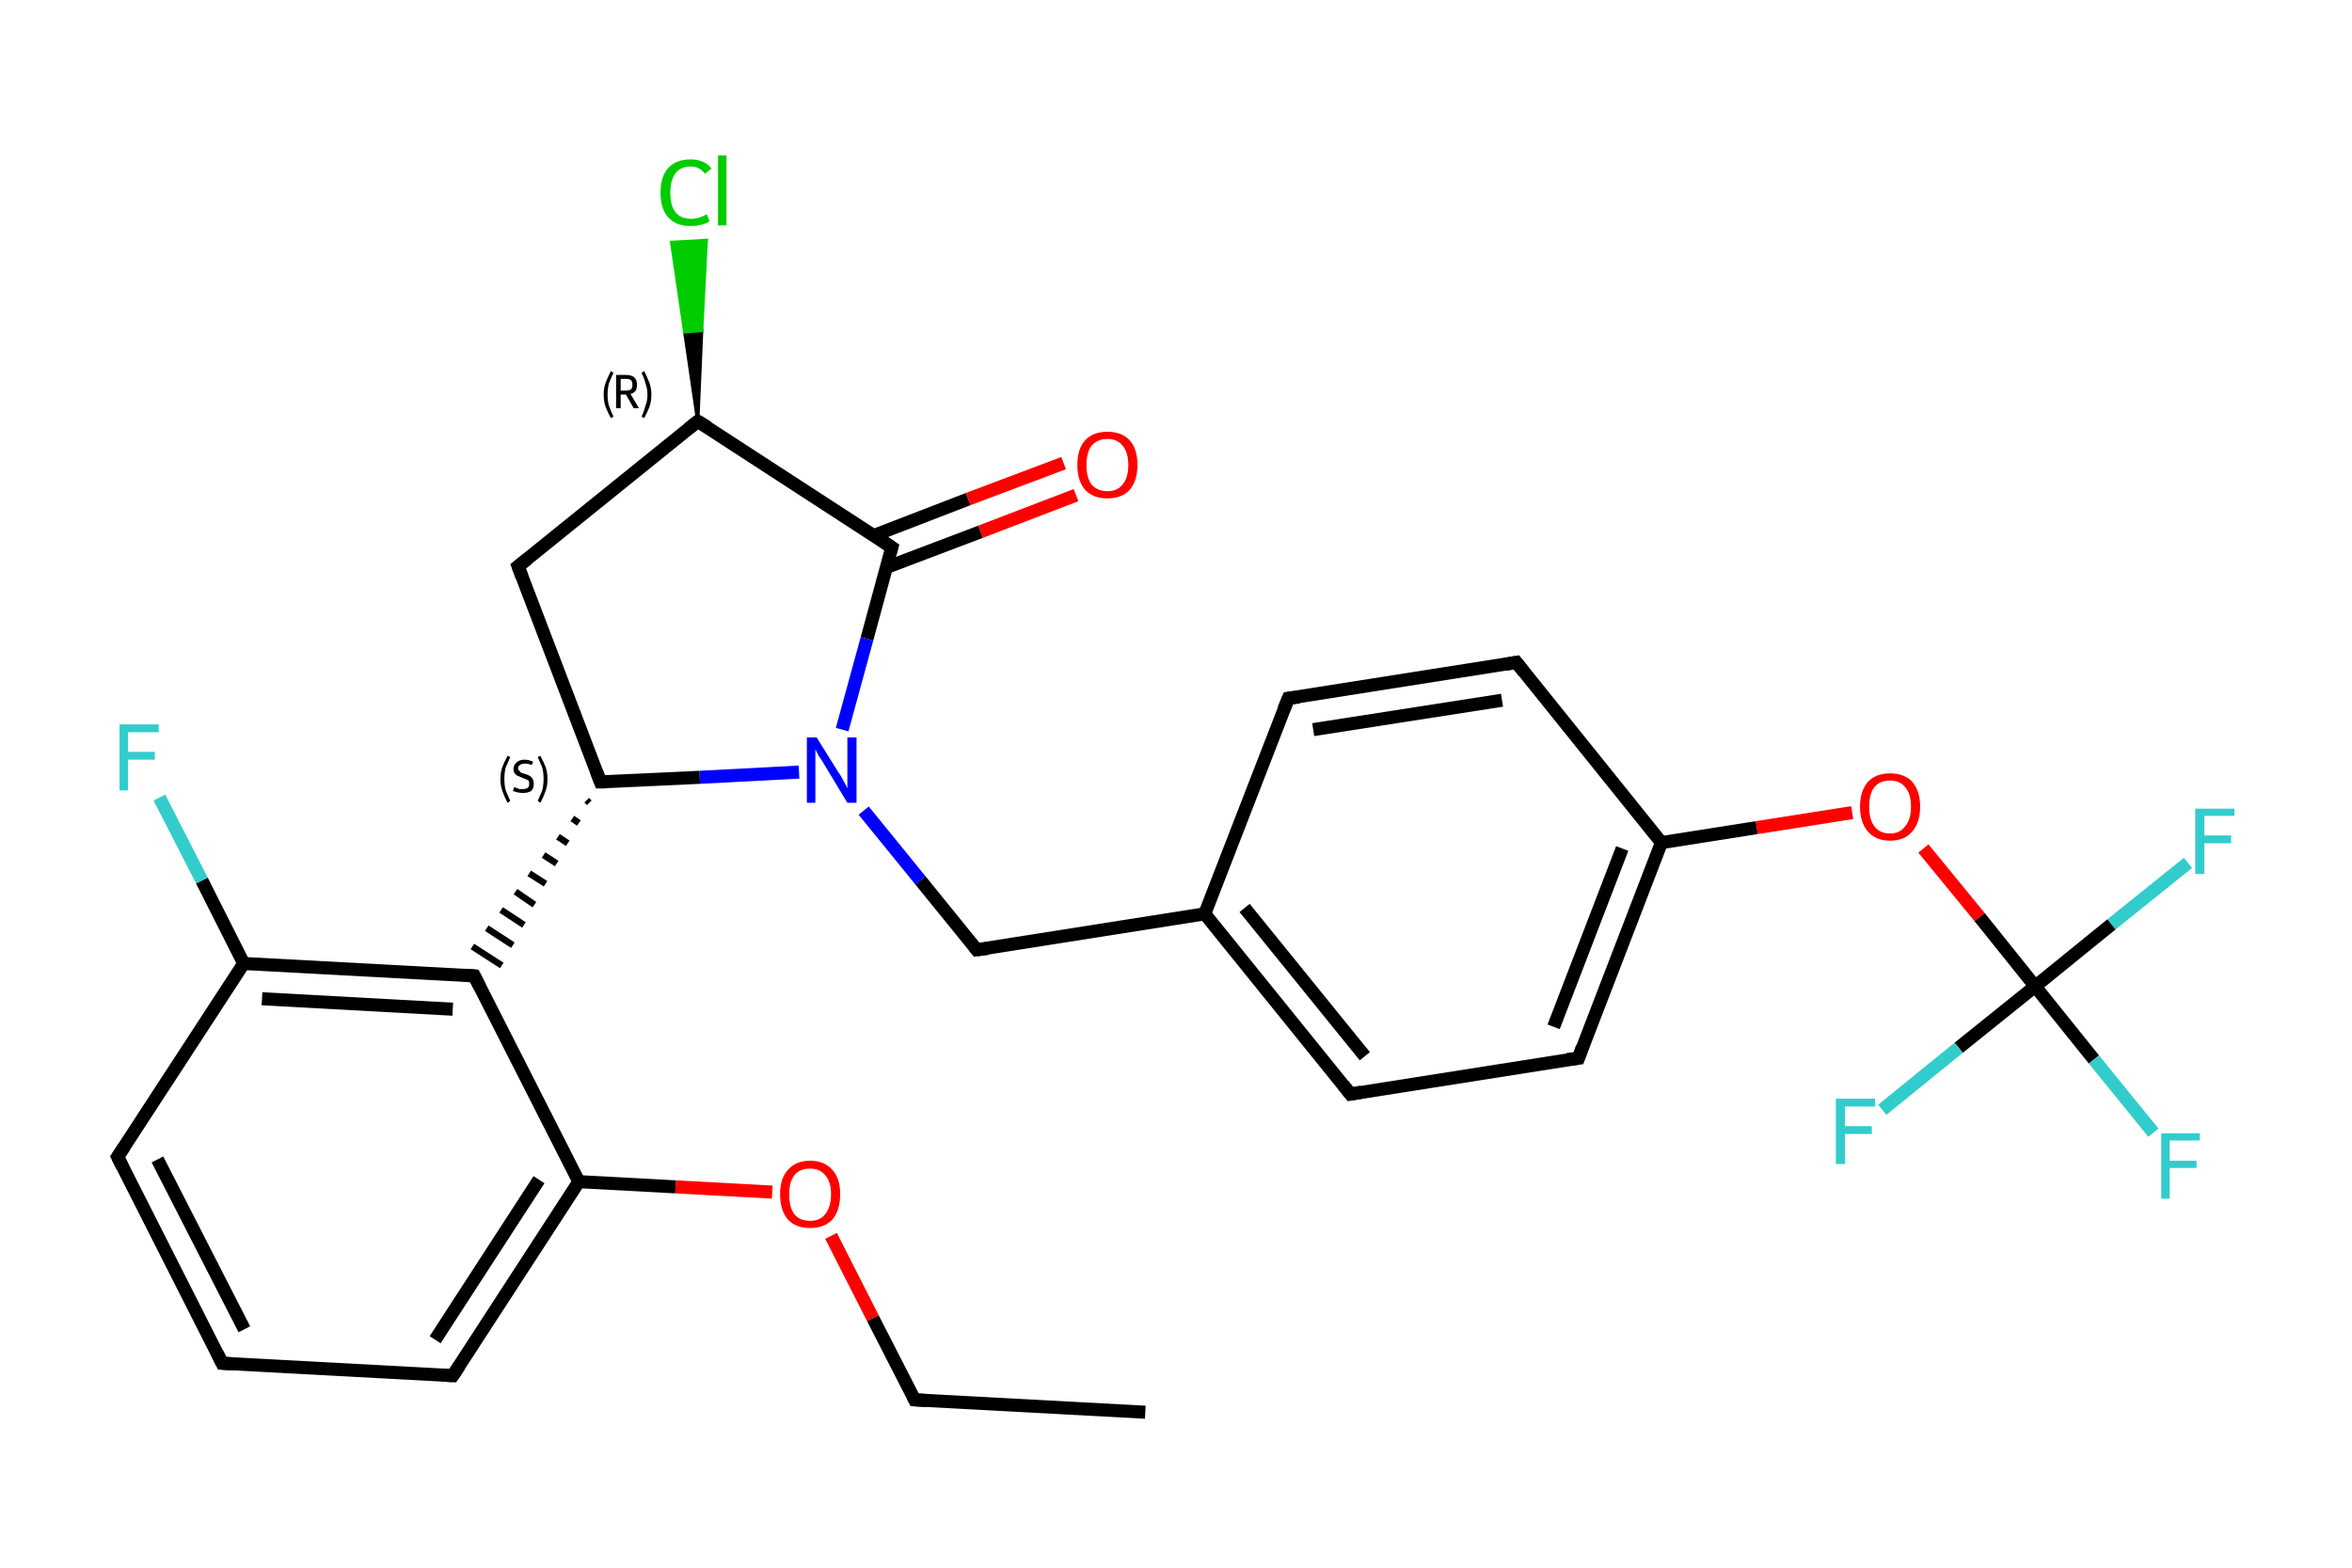 <?xml version='1.0' encoding='iso-8859-1'?>
<svg version='1.1' baseProfile='full'
              xmlns='http://www.w3.org/2000/svg'
                      xmlns:rdkit='http://www.rdkit.org/xml'
                      xmlns:xlink='http://www.w3.org/1999/xlink'
                  xml:space='preserve'
width='360px' height='240px' viewBox='0 0 360 240'>
<!-- END OF HEADER -->
<rect style='opacity:1.0;fill:#FFFFFF;stroke:none' width='360.0' height='240.0' x='0.0' y='0.0'> </rect>
<path class='bond-0 atom-0 atom-1' d='M 175.3,216.2 L 140.0,214.3' style='fill:none;fill-rule:evenodd;stroke:#000000;stroke-width:2.0px;stroke-linecap:butt;stroke-linejoin:miter;stroke-opacity:1' />
<path class='bond-1 atom-1 atom-2' d='M 140.0,214.3 L 133.6,201.8' style='fill:none;fill-rule:evenodd;stroke:#000000;stroke-width:2.0px;stroke-linecap:butt;stroke-linejoin:miter;stroke-opacity:1' />
<path class='bond-1 atom-1 atom-2' d='M 133.6,201.8 L 127.2,189.2' style='fill:none;fill-rule:evenodd;stroke:#FF0000;stroke-width:2.0px;stroke-linecap:butt;stroke-linejoin:miter;stroke-opacity:1' />
<path class='bond-2 atom-2 atom-3' d='M 118.2,182.5 L 103.4,181.7' style='fill:none;fill-rule:evenodd;stroke:#FF0000;stroke-width:2.0px;stroke-linecap:butt;stroke-linejoin:miter;stroke-opacity:1' />
<path class='bond-2 atom-2 atom-3' d='M 103.4,181.7 L 88.6,180.9' style='fill:none;fill-rule:evenodd;stroke:#000000;stroke-width:2.0px;stroke-linecap:butt;stroke-linejoin:miter;stroke-opacity:1' />
<path class='bond-3 atom-3 atom-4' d='M 88.6,180.9 L 69.3,210.6' style='fill:none;fill-rule:evenodd;stroke:#000000;stroke-width:2.0px;stroke-linecap:butt;stroke-linejoin:miter;stroke-opacity:1' />
<path class='bond-3 atom-3 atom-4' d='M 82.5,180.6 L 66.6,205.1' style='fill:none;fill-rule:evenodd;stroke:#000000;stroke-width:2.0px;stroke-linecap:butt;stroke-linejoin:miter;stroke-opacity:1' />
<path class='bond-4 atom-4 atom-5' d='M 69.3,210.6 L 34.0,208.7' style='fill:none;fill-rule:evenodd;stroke:#000000;stroke-width:2.0px;stroke-linecap:butt;stroke-linejoin:miter;stroke-opacity:1' />
<path class='bond-5 atom-5 atom-6' d='M 34.0,208.7 L 18.0,177.1' style='fill:none;fill-rule:evenodd;stroke:#000000;stroke-width:2.0px;stroke-linecap:butt;stroke-linejoin:miter;stroke-opacity:1' />
<path class='bond-5 atom-5 atom-6' d='M 37.4,203.5 L 24.1,177.5' style='fill:none;fill-rule:evenodd;stroke:#000000;stroke-width:2.0px;stroke-linecap:butt;stroke-linejoin:miter;stroke-opacity:1' />
<path class='bond-6 atom-6 atom-7' d='M 18.0,177.1 L 37.3,147.5' style='fill:none;fill-rule:evenodd;stroke:#000000;stroke-width:2.0px;stroke-linecap:butt;stroke-linejoin:miter;stroke-opacity:1' />
<path class='bond-7 atom-7 atom-8' d='M 37.3,147.5 L 30.9,134.8' style='fill:none;fill-rule:evenodd;stroke:#000000;stroke-width:2.0px;stroke-linecap:butt;stroke-linejoin:miter;stroke-opacity:1' />
<path class='bond-7 atom-7 atom-8' d='M 30.9,134.8 L 24.4,122.1' style='fill:none;fill-rule:evenodd;stroke:#33CCCC;stroke-width:2.0px;stroke-linecap:butt;stroke-linejoin:miter;stroke-opacity:1' />
<path class='bond-8 atom-7 atom-9' d='M 37.3,147.5 L 72.6,149.4' style='fill:none;fill-rule:evenodd;stroke:#000000;stroke-width:2.0px;stroke-linecap:butt;stroke-linejoin:miter;stroke-opacity:1' />
<path class='bond-8 atom-7 atom-9' d='M 40.1,152.9 L 69.3,154.5' style='fill:none;fill-rule:evenodd;stroke:#000000;stroke-width:2.0px;stroke-linecap:butt;stroke-linejoin:miter;stroke-opacity:1' />
<path class='bond-9 atom-10 atom-9' d='M 89.8,122.5 L 90.2,122.9' style='fill:none;fill-rule:evenodd;stroke:#000000;stroke-width:1.0px;stroke-linecap:butt;stroke-linejoin:miter;stroke-opacity:1' />
<path class='bond-9 atom-10 atom-9' d='M 87.6,125.3 L 88.6,126.0' style='fill:none;fill-rule:evenodd;stroke:#000000;stroke-width:1.0px;stroke-linecap:butt;stroke-linejoin:miter;stroke-opacity:1' />
<path class='bond-9 atom-10 atom-9' d='M 85.4,128.1 L 86.9,129.1' style='fill:none;fill-rule:evenodd;stroke:#000000;stroke-width:1.0px;stroke-linecap:butt;stroke-linejoin:miter;stroke-opacity:1' />
<path class='bond-9 atom-10 atom-9' d='M 83.2,130.9 L 85.2,132.2' style='fill:none;fill-rule:evenodd;stroke:#000000;stroke-width:1.0px;stroke-linecap:butt;stroke-linejoin:miter;stroke-opacity:1' />
<path class='bond-9 atom-10 atom-9' d='M 81.0,133.7 L 83.5,135.3' style='fill:none;fill-rule:evenodd;stroke:#000000;stroke-width:1.0px;stroke-linecap:butt;stroke-linejoin:miter;stroke-opacity:1' />
<path class='bond-9 atom-10 atom-9' d='M 78.9,136.5 L 81.8,138.5' style='fill:none;fill-rule:evenodd;stroke:#000000;stroke-width:1.0px;stroke-linecap:butt;stroke-linejoin:miter;stroke-opacity:1' />
<path class='bond-9 atom-10 atom-9' d='M 76.7,139.3 L 80.2,141.6' style='fill:none;fill-rule:evenodd;stroke:#000000;stroke-width:1.0px;stroke-linecap:butt;stroke-linejoin:miter;stroke-opacity:1' />
<path class='bond-9 atom-10 atom-9' d='M 74.5,142.1 L 78.5,144.7' style='fill:none;fill-rule:evenodd;stroke:#000000;stroke-width:1.0px;stroke-linecap:butt;stroke-linejoin:miter;stroke-opacity:1' />
<path class='bond-9 atom-10 atom-9' d='M 72.3,144.9 L 76.8,147.8' style='fill:none;fill-rule:evenodd;stroke:#000000;stroke-width:1.0px;stroke-linecap:butt;stroke-linejoin:miter;stroke-opacity:1' />
<path class='bond-10 atom-10 atom-11' d='M 91.9,119.7 L 79.3,86.7' style='fill:none;fill-rule:evenodd;stroke:#000000;stroke-width:2.0px;stroke-linecap:butt;stroke-linejoin:miter;stroke-opacity:1' />
<path class='bond-11 atom-11 atom-12' d='M 79.3,86.7 L 106.8,64.5' style='fill:none;fill-rule:evenodd;stroke:#000000;stroke-width:2.0px;stroke-linecap:butt;stroke-linejoin:miter;stroke-opacity:1' />
<path class='bond-12 atom-12 atom-13' d='M 106.8,64.5 L 104.8,50.8 L 107.4,50.6 Z' style='fill:#000000;fill-rule:evenodd;fill-opacity:1;stroke:#000000;stroke-width:0.5px;stroke-linecap:butt;stroke-linejoin:miter;stroke-opacity:1;' />
<path class='bond-12 atom-12 atom-13' d='M 104.8,50.8 L 108.1,36.8 L 102.8,37.1 Z' style='fill:#00CC00;fill-rule:evenodd;fill-opacity:1;stroke:#00CC00;stroke-width:0.5px;stroke-linecap:butt;stroke-linejoin:miter;stroke-opacity:1;' />
<path class='bond-12 atom-12 atom-13' d='M 104.8,50.8 L 107.4,50.6 L 108.1,36.8 Z' style='fill:#00CC00;fill-rule:evenodd;fill-opacity:1;stroke:#00CC00;stroke-width:0.5px;stroke-linecap:butt;stroke-linejoin:miter;stroke-opacity:1;' />
<path class='bond-13 atom-12 atom-14' d='M 106.8,64.5 L 136.5,83.8' style='fill:none;fill-rule:evenodd;stroke:#000000;stroke-width:2.0px;stroke-linecap:butt;stroke-linejoin:miter;stroke-opacity:1' />
<path class='bond-14 atom-14 atom-15' d='M 135.6,86.9 L 150.1,81.4' style='fill:none;fill-rule:evenodd;stroke:#000000;stroke-width:2.0px;stroke-linecap:butt;stroke-linejoin:miter;stroke-opacity:1' />
<path class='bond-14 atom-14 atom-15' d='M 150.1,81.4 L 164.7,75.8' style='fill:none;fill-rule:evenodd;stroke:#FF0000;stroke-width:2.0px;stroke-linecap:butt;stroke-linejoin:miter;stroke-opacity:1' />
<path class='bond-14 atom-14 atom-15' d='M 133.7,82.0 L 148.2,76.4' style='fill:none;fill-rule:evenodd;stroke:#000000;stroke-width:2.0px;stroke-linecap:butt;stroke-linejoin:miter;stroke-opacity:1' />
<path class='bond-14 atom-14 atom-15' d='M 148.2,76.4 L 162.8,70.9' style='fill:none;fill-rule:evenodd;stroke:#FF0000;stroke-width:2.0px;stroke-linecap:butt;stroke-linejoin:miter;stroke-opacity:1' />
<path class='bond-15 atom-14 atom-16' d='M 136.5,83.8 L 132.7,97.8' style='fill:none;fill-rule:evenodd;stroke:#000000;stroke-width:2.0px;stroke-linecap:butt;stroke-linejoin:miter;stroke-opacity:1' />
<path class='bond-15 atom-14 atom-16' d='M 132.7,97.8 L 128.9,111.7' style='fill:none;fill-rule:evenodd;stroke:#0000FF;stroke-width:2.0px;stroke-linecap:butt;stroke-linejoin:miter;stroke-opacity:1' />
<path class='bond-16 atom-16 atom-17' d='M 132.2,124.1 L 140.9,134.8' style='fill:none;fill-rule:evenodd;stroke:#0000FF;stroke-width:2.0px;stroke-linecap:butt;stroke-linejoin:miter;stroke-opacity:1' />
<path class='bond-16 atom-16 atom-17' d='M 140.9,134.8 L 149.5,145.4' style='fill:none;fill-rule:evenodd;stroke:#000000;stroke-width:2.0px;stroke-linecap:butt;stroke-linejoin:miter;stroke-opacity:1' />
<path class='bond-17 atom-17 atom-18' d='M 149.5,145.4 L 184.4,139.9' style='fill:none;fill-rule:evenodd;stroke:#000000;stroke-width:2.0px;stroke-linecap:butt;stroke-linejoin:miter;stroke-opacity:1' />
<path class='bond-18 atom-18 atom-19' d='M 184.4,139.9 L 206.7,167.5' style='fill:none;fill-rule:evenodd;stroke:#000000;stroke-width:2.0px;stroke-linecap:butt;stroke-linejoin:miter;stroke-opacity:1' />
<path class='bond-18 atom-18 atom-19' d='M 190.5,139.0 L 208.9,161.7' style='fill:none;fill-rule:evenodd;stroke:#000000;stroke-width:2.0px;stroke-linecap:butt;stroke-linejoin:miter;stroke-opacity:1' />
<path class='bond-19 atom-19 atom-20' d='M 206.7,167.5 L 241.6,162.0' style='fill:none;fill-rule:evenodd;stroke:#000000;stroke-width:2.0px;stroke-linecap:butt;stroke-linejoin:miter;stroke-opacity:1' />
<path class='bond-20 atom-20 atom-21' d='M 241.6,162.0 L 254.3,129.0' style='fill:none;fill-rule:evenodd;stroke:#000000;stroke-width:2.0px;stroke-linecap:butt;stroke-linejoin:miter;stroke-opacity:1' />
<path class='bond-20 atom-20 atom-21' d='M 237.8,157.2 L 248.3,129.9' style='fill:none;fill-rule:evenodd;stroke:#000000;stroke-width:2.0px;stroke-linecap:butt;stroke-linejoin:miter;stroke-opacity:1' />
<path class='bond-21 atom-21 atom-22' d='M 254.3,129.0 L 268.9,126.7' style='fill:none;fill-rule:evenodd;stroke:#000000;stroke-width:2.0px;stroke-linecap:butt;stroke-linejoin:miter;stroke-opacity:1' />
<path class='bond-21 atom-21 atom-22' d='M 268.9,126.7 L 283.5,124.4' style='fill:none;fill-rule:evenodd;stroke:#FF0000;stroke-width:2.0px;stroke-linecap:butt;stroke-linejoin:miter;stroke-opacity:1' />
<path class='bond-22 atom-22 atom-23' d='M 294.4,129.9 L 303.0,140.4' style='fill:none;fill-rule:evenodd;stroke:#FF0000;stroke-width:2.0px;stroke-linecap:butt;stroke-linejoin:miter;stroke-opacity:1' />
<path class='bond-22 atom-22 atom-23' d='M 303.0,140.4 L 311.5,151.0' style='fill:none;fill-rule:evenodd;stroke:#000000;stroke-width:2.0px;stroke-linecap:butt;stroke-linejoin:miter;stroke-opacity:1' />
<path class='bond-23 atom-23 atom-24' d='M 311.5,151.0 L 320.5,162.2' style='fill:none;fill-rule:evenodd;stroke:#000000;stroke-width:2.0px;stroke-linecap:butt;stroke-linejoin:miter;stroke-opacity:1' />
<path class='bond-23 atom-23 atom-24' d='M 320.5,162.2 L 329.6,173.4' style='fill:none;fill-rule:evenodd;stroke:#33CCCC;stroke-width:2.0px;stroke-linecap:butt;stroke-linejoin:miter;stroke-opacity:1' />
<path class='bond-24 atom-23 atom-25' d='M 311.5,151.0 L 323.2,141.5' style='fill:none;fill-rule:evenodd;stroke:#000000;stroke-width:2.0px;stroke-linecap:butt;stroke-linejoin:miter;stroke-opacity:1' />
<path class='bond-24 atom-23 atom-25' d='M 323.2,141.5 L 334.9,132.1' style='fill:none;fill-rule:evenodd;stroke:#33CCCC;stroke-width:2.0px;stroke-linecap:butt;stroke-linejoin:miter;stroke-opacity:1' />
<path class='bond-25 atom-23 atom-26' d='M 311.5,151.0 L 299.8,160.4' style='fill:none;fill-rule:evenodd;stroke:#000000;stroke-width:2.0px;stroke-linecap:butt;stroke-linejoin:miter;stroke-opacity:1' />
<path class='bond-25 atom-23 atom-26' d='M 299.8,160.4 L 288.1,169.9' style='fill:none;fill-rule:evenodd;stroke:#33CCCC;stroke-width:2.0px;stroke-linecap:butt;stroke-linejoin:miter;stroke-opacity:1' />
<path class='bond-26 atom-21 atom-27' d='M 254.3,129.0 L 232.1,101.4' style='fill:none;fill-rule:evenodd;stroke:#000000;stroke-width:2.0px;stroke-linecap:butt;stroke-linejoin:miter;stroke-opacity:1' />
<path class='bond-27 atom-27 atom-28' d='M 232.1,101.4 L 197.2,106.9' style='fill:none;fill-rule:evenodd;stroke:#000000;stroke-width:2.0px;stroke-linecap:butt;stroke-linejoin:miter;stroke-opacity:1' />
<path class='bond-27 atom-27 atom-28' d='M 229.9,107.2 L 201.0,111.7' style='fill:none;fill-rule:evenodd;stroke:#000000;stroke-width:2.0px;stroke-linecap:butt;stroke-linejoin:miter;stroke-opacity:1' />
<path class='bond-28 atom-9 atom-3' d='M 72.6,149.4 L 88.6,180.9' style='fill:none;fill-rule:evenodd;stroke:#000000;stroke-width:2.0px;stroke-linecap:butt;stroke-linejoin:miter;stroke-opacity:1' />
<path class='bond-29 atom-16 atom-10' d='M 122.3,118.2 L 107.1,119.0' style='fill:none;fill-rule:evenodd;stroke:#0000FF;stroke-width:2.0px;stroke-linecap:butt;stroke-linejoin:miter;stroke-opacity:1' />
<path class='bond-29 atom-16 atom-10' d='M 107.1,119.0 L 91.9,119.7' style='fill:none;fill-rule:evenodd;stroke:#000000;stroke-width:2.0px;stroke-linecap:butt;stroke-linejoin:miter;stroke-opacity:1' />
<path class='bond-30 atom-28 atom-18' d='M 197.2,106.9 L 184.4,139.9' style='fill:none;fill-rule:evenodd;stroke:#000000;stroke-width:2.0px;stroke-linecap:butt;stroke-linejoin:miter;stroke-opacity:1' />
<path d='M 141.8,214.4 L 140.0,214.3 L 139.7,213.7' style='fill:none;stroke:#000000;stroke-width:2.0px;stroke-linecap:butt;stroke-linejoin:miter;stroke-opacity:1;' />
<path d='M 70.3,209.1 L 69.3,210.6 L 67.6,210.5' style='fill:none;stroke:#000000;stroke-width:2.0px;stroke-linecap:butt;stroke-linejoin:miter;stroke-opacity:1;' />
<path d='M 35.8,208.8 L 34.0,208.7 L 33.2,207.1' style='fill:none;stroke:#000000;stroke-width:2.0px;stroke-linecap:butt;stroke-linejoin:miter;stroke-opacity:1;' />
<path d='M 18.8,178.7 L 18.0,177.1 L 19.0,175.6' style='fill:none;stroke:#000000;stroke-width:2.0px;stroke-linecap:butt;stroke-linejoin:miter;stroke-opacity:1;' />
<path d='M 70.9,149.3 L 72.6,149.4 L 73.4,151.0' style='fill:none;stroke:#000000;stroke-width:2.0px;stroke-linecap:butt;stroke-linejoin:miter;stroke-opacity:1;' />
<path d='M 91.3,118.1 L 91.9,119.7 L 92.7,119.7' style='fill:none;stroke:#000000;stroke-width:2.0px;stroke-linecap:butt;stroke-linejoin:miter;stroke-opacity:1;' />
<path d='M 79.9,88.3 L 79.3,86.7 L 80.7,85.6' style='fill:none;stroke:#000000;stroke-width:2.0px;stroke-linecap:butt;stroke-linejoin:miter;stroke-opacity:1;' />
<path d='M 105.4,65.6 L 106.8,64.5 L 108.3,65.4' style='fill:none;stroke:#000000;stroke-width:2.0px;stroke-linecap:butt;stroke-linejoin:miter;stroke-opacity:1;' />
<path d='M 135.0,82.8 L 136.5,83.8 L 136.3,84.5' style='fill:none;stroke:#000000;stroke-width:2.0px;stroke-linecap:butt;stroke-linejoin:miter;stroke-opacity:1;' />
<path d='M 149.1,144.9 L 149.5,145.4 L 151.2,145.2' style='fill:none;stroke:#000000;stroke-width:2.0px;stroke-linecap:butt;stroke-linejoin:miter;stroke-opacity:1;' />
<path d='M 205.6,166.1 L 206.7,167.5 L 208.4,167.2' style='fill:none;stroke:#000000;stroke-width:2.0px;stroke-linecap:butt;stroke-linejoin:miter;stroke-opacity:1;' />
<path d='M 239.9,162.2 L 241.6,162.0 L 242.2,160.3' style='fill:none;stroke:#000000;stroke-width:2.0px;stroke-linecap:butt;stroke-linejoin:miter;stroke-opacity:1;' />
<path d='M 233.2,102.8 L 232.1,101.4 L 230.4,101.7' style='fill:none;stroke:#000000;stroke-width:2.0px;stroke-linecap:butt;stroke-linejoin:miter;stroke-opacity:1;' />
<path d='M 198.9,106.7 L 197.2,106.9 L 196.5,108.6' style='fill:none;stroke:#000000;stroke-width:2.0px;stroke-linecap:butt;stroke-linejoin:miter;stroke-opacity:1;' />
<path class='atom-2' d='M 119.4 182.8
Q 119.4 180.4, 120.6 179.1
Q 121.8 177.7, 124.0 177.7
Q 126.2 177.7, 127.4 179.1
Q 128.6 180.4, 128.6 182.8
Q 128.6 185.3, 127.4 186.7
Q 126.2 188.0, 124.0 188.0
Q 121.8 188.0, 120.6 186.7
Q 119.4 185.3, 119.4 182.8
M 124.0 186.9
Q 125.5 186.9, 126.3 185.9
Q 127.2 184.8, 127.2 182.8
Q 127.2 180.9, 126.3 179.9
Q 125.5 178.9, 124.0 178.9
Q 122.4 178.9, 121.6 179.9
Q 120.8 180.9, 120.8 182.8
Q 120.8 184.9, 121.6 185.9
Q 122.4 186.9, 124.0 186.9
' fill='#FF0000'/>
<path class='atom-8' d='M 18.3 110.9
L 24.3 110.9
L 24.3 112.1
L 19.6 112.1
L 19.6 115.1
L 23.7 115.1
L 23.7 116.3
L 19.6 116.3
L 19.6 121.0
L 18.3 121.0
L 18.3 110.9
' fill='#33CCCC'/>
<path class='atom-13' d='M 101.1 29.5
Q 101.1 27.0, 102.3 25.7
Q 103.5 24.4, 105.7 24.4
Q 107.8 24.4, 108.9 25.8
L 107.9 26.6
Q 107.1 25.5, 105.7 25.5
Q 104.2 25.5, 103.4 26.5
Q 102.6 27.6, 102.6 29.5
Q 102.6 31.5, 103.4 32.5
Q 104.2 33.5, 105.8 33.5
Q 107.0 33.5, 108.2 32.8
L 108.6 33.9
Q 108.1 34.2, 107.3 34.4
Q 106.5 34.6, 105.7 34.6
Q 103.5 34.6, 102.3 33.3
Q 101.1 32.0, 101.1 29.5
' fill='#00CC00'/>
<path class='atom-13' d='M 109.9 23.8
L 111.2 23.8
L 111.2 34.5
L 109.9 34.5
L 109.9 23.8
' fill='#00CC00'/>
<path class='atom-15' d='M 164.9 71.2
Q 164.9 68.7, 166.1 67.4
Q 167.3 66.1, 169.5 66.1
Q 171.7 66.1, 172.9 67.4
Q 174.1 68.7, 174.1 71.2
Q 174.1 73.6, 172.9 75.0
Q 171.7 76.3, 169.5 76.3
Q 167.3 76.3, 166.1 75.0
Q 164.9 73.6, 164.9 71.2
M 169.5 75.2
Q 171.0 75.2, 171.8 74.2
Q 172.7 73.2, 172.7 71.2
Q 172.7 69.2, 171.8 68.2
Q 171.0 67.2, 169.5 67.2
Q 168.0 67.2, 167.1 68.2
Q 166.3 69.2, 166.3 71.2
Q 166.3 73.2, 167.1 74.2
Q 168.0 75.2, 169.5 75.2
' fill='#FF0000'/>
<path class='atom-16' d='M 125.0 112.9
L 128.3 118.2
Q 128.7 118.7, 129.2 119.7
Q 129.7 120.6, 129.7 120.7
L 129.7 112.9
L 131.1 112.9
L 131.1 122.9
L 129.7 122.9
L 126.2 117.1
Q 125.8 116.4, 125.3 115.7
Q 124.9 114.9, 124.8 114.7
L 124.8 122.9
L 123.5 122.9
L 123.5 112.9
L 125.0 112.9
' fill='#0000FF'/>
<path class='atom-22' d='M 284.7 123.5
Q 284.7 121.1, 285.9 119.7
Q 287.1 118.4, 289.3 118.4
Q 291.5 118.4, 292.7 119.7
Q 293.9 121.1, 293.9 123.5
Q 293.9 125.9, 292.7 127.3
Q 291.5 128.7, 289.3 128.7
Q 287.1 128.7, 285.9 127.3
Q 284.7 125.9, 284.7 123.5
M 289.3 127.6
Q 290.8 127.6, 291.6 126.5
Q 292.5 125.5, 292.5 123.5
Q 292.5 121.5, 291.6 120.5
Q 290.8 119.5, 289.3 119.5
Q 287.7 119.5, 286.9 120.5
Q 286.1 121.5, 286.1 123.5
Q 286.1 125.5, 286.9 126.5
Q 287.7 127.6, 289.3 127.6
' fill='#FF0000'/>
<path class='atom-24' d='M 330.8 173.5
L 336.7 173.5
L 336.7 174.6
L 332.1 174.6
L 332.1 177.7
L 336.2 177.7
L 336.2 178.8
L 332.1 178.8
L 332.1 183.5
L 330.8 183.5
L 330.8 173.5
' fill='#33CCCC'/>
<path class='atom-25' d='M 336.0 123.8
L 342.0 123.8
L 342.0 124.9
L 337.4 124.9
L 337.4 127.9
L 341.5 127.9
L 341.5 129.1
L 337.4 129.1
L 337.4 133.8
L 336.0 133.8
L 336.0 123.8
' fill='#33CCCC'/>
<path class='atom-26' d='M 281.0 168.2
L 287.0 168.2
L 287.0 169.4
L 282.4 169.4
L 282.4 172.4
L 286.5 172.4
L 286.5 173.6
L 282.4 173.6
L 282.4 178.2
L 281.0 178.2
L 281.0 168.2
' fill='#33CCCC'/>
<path class='note' d='M 76.6 119.3
Q 76.6 118.2, 76.9 117.4
Q 77.2 116.6, 77.7 115.7
L 78.1 115.9
Q 77.7 116.8, 77.4 117.5
Q 77.2 118.3, 77.2 119.3
Q 77.2 120.2, 77.4 121.0
Q 77.7 121.7, 78.1 122.6
L 77.7 122.9
Q 77.2 122.0, 76.9 121.1
Q 76.6 120.3, 76.6 119.3
' fill='#000000'/>
<path class='note' d='M 78.7 120.5
Q 78.8 120.5, 79.0 120.6
Q 79.2 120.7, 79.5 120.8
Q 79.8 120.8, 80.0 120.8
Q 80.5 120.8, 80.8 120.6
Q 81.0 120.4, 81.0 120.0
Q 81.0 119.7, 80.9 119.5
Q 80.8 119.4, 80.5 119.3
Q 80.3 119.2, 80.0 119.1
Q 79.5 118.9, 79.3 118.8
Q 79.0 118.7, 78.8 118.4
Q 78.6 118.2, 78.6 117.7
Q 78.6 117.1, 79.1 116.7
Q 79.5 116.3, 80.3 116.3
Q 80.9 116.3, 81.6 116.6
L 81.4 117.1
Q 80.8 116.9, 80.4 116.9
Q 79.9 116.9, 79.6 117.1
Q 79.3 117.3, 79.3 117.6
Q 79.3 117.9, 79.5 118.0
Q 79.6 118.2, 79.8 118.3
Q 80.0 118.4, 80.4 118.5
Q 80.8 118.6, 81.1 118.8
Q 81.3 118.9, 81.5 119.2
Q 81.7 119.5, 81.7 120.0
Q 81.7 120.7, 81.3 121.1
Q 80.8 121.4, 80.0 121.4
Q 79.6 121.4, 79.2 121.3
Q 78.9 121.2, 78.5 121.1
L 78.7 120.5
' fill='#000000'/>
<path class='note' d='M 83.8 119.3
Q 83.8 120.3, 83.5 121.1
Q 83.2 122.0, 82.7 122.9
L 82.3 122.6
Q 82.7 121.7, 83.0 121.0
Q 83.2 120.2, 83.2 119.3
Q 83.2 118.3, 83.0 117.5
Q 82.7 116.8, 82.3 115.9
L 82.7 115.7
Q 83.2 116.6, 83.5 117.4
Q 83.8 118.2, 83.8 119.3
' fill='#000000'/>
<path class='note' d='M 92.4 60.4
Q 92.4 59.4, 92.7 58.6
Q 93.0 57.8, 93.5 56.8
L 93.9 57.1
Q 93.5 57.9, 93.2 58.7
Q 93.0 59.5, 93.0 60.4
Q 93.0 61.4, 93.2 62.1
Q 93.5 62.9, 93.9 63.8
L 93.5 64.0
Q 93.0 63.1, 92.7 62.3
Q 92.4 61.5, 92.4 60.4
' fill='#000000'/>
<path class='note' d='M 97.0 62.5
L 95.8 60.4
L 95.8 60.4
L 95.0 60.4
L 95.0 62.5
L 94.3 62.5
L 94.3 57.4
L 95.8 57.4
Q 96.7 57.4, 97.1 57.8
Q 97.5 58.2, 97.5 58.9
Q 97.5 59.4, 97.3 59.8
Q 97.0 60.2, 96.5 60.3
L 97.8 62.5
L 97.0 62.5
M 95.0 59.8
L 95.8 59.8
Q 96.3 59.8, 96.6 59.6
Q 96.8 59.4, 96.8 58.9
Q 96.8 58.5, 96.6 58.2
Q 96.3 58.0, 95.8 58.0
L 95.0 58.0
L 95.0 59.8
' fill='#000000'/>
<path class='note' d='M 99.7 60.4
Q 99.7 61.5, 99.4 62.3
Q 99.1 63.1, 98.6 64.0
L 98.2 63.8
Q 98.6 62.9, 98.8 62.1
Q 99.1 61.4, 99.1 60.4
Q 99.1 59.5, 98.8 58.7
Q 98.6 57.9, 98.2 57.1
L 98.6 56.8
Q 99.1 57.8, 99.4 58.6
Q 99.7 59.4, 99.7 60.4
' fill='#000000'/>
</svg>
